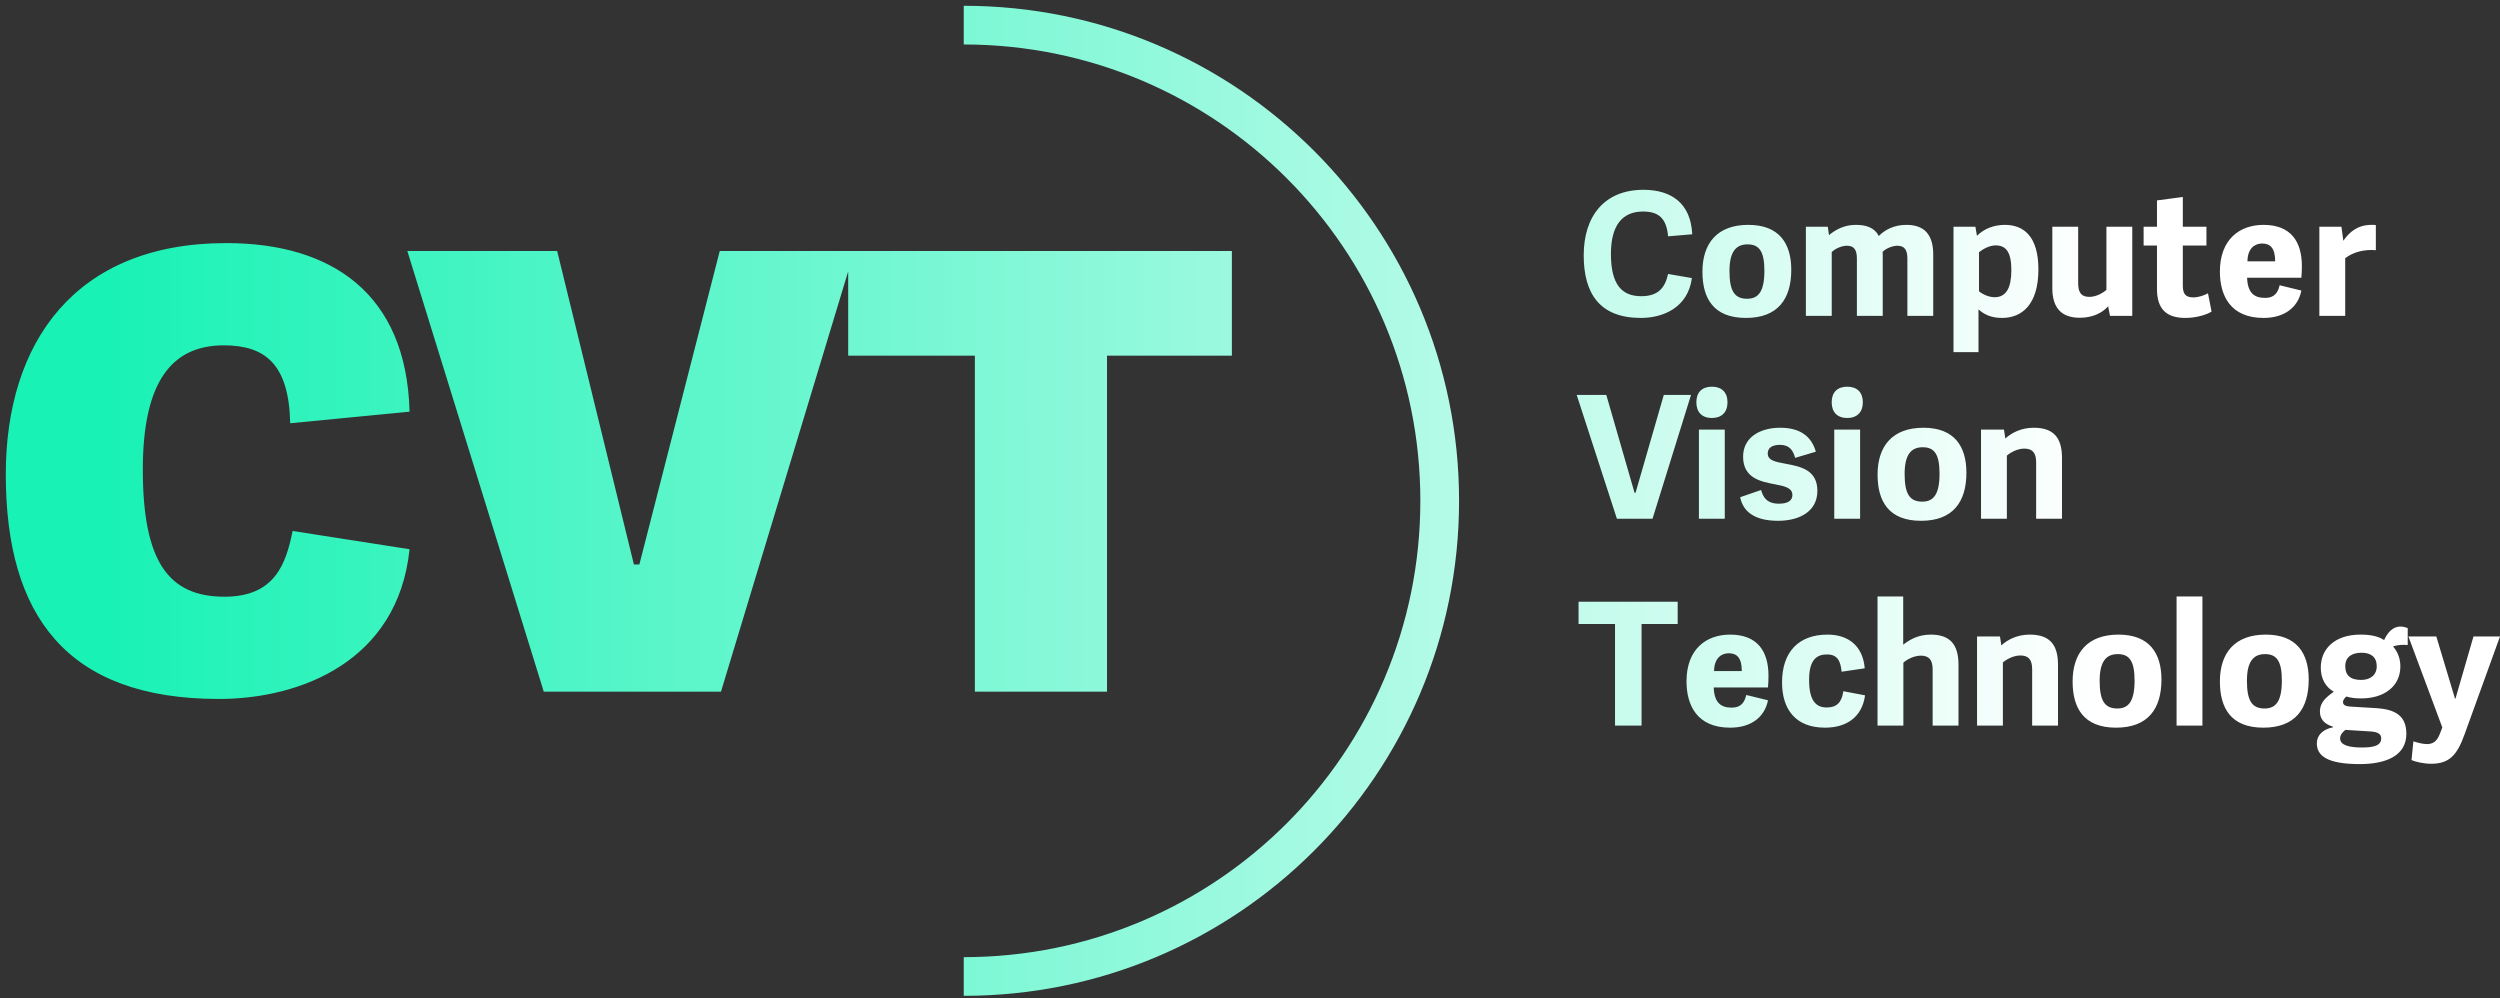 <svg width="2159" height="862" xmlns="http://www.w3.org/2000/svg" xmlns:xlink="http://www.w3.org/1999/xlink" xml:space="preserve" overflow="hidden"><rect width="100%" height="100%" fill="#333333" stroke="none"/><defs><linearGradient x1="582" y1="1192.5" x2="2736" y2="1192.5" gradientUnits="userSpaceOnUse" spreadMethod="reflect" id="fill0"><stop offset="0" stop-color="#19F2B5" stop-opacity="1"/><stop offset="0.04" stop-color="#19F2B5" stop-opacity="1"/><stop offset="0.84" stop-color="#FFFFFF" stop-opacity="1"/><stop offset="1" stop-color="#FFFFFF" stop-opacity="1"/></linearGradient></defs><g transform="translate(-577 -760)"><g><path d="M2602.5 1390.33C2599.7 1392.4 2597.92 1394.91 2597.92 1397.71 2597.92 1403.77 2606.35 1405.54 2616.69 1405.54 2626.6 1405.54 2633.4 1404.07 2633.4 1397.71 2633.4 1394.76 2631.92 1392.1 2623.94 1391.66ZM2533.12 1324.89C2523.07 1324.89 2517.45 1331.24 2517.45 1347.93 2517.45 1365.07 2521.74 1371.86 2532.68 1371.86 2542.43 1371.86 2547.61 1365.66 2547.61 1347.64 2547.61 1330.79 2543.02 1324.89 2533.12 1324.89ZM2405.93 1324.89C2395.88 1324.89 2390.26 1331.24 2390.26 1347.93 2390.26 1365.07 2394.55 1371.86 2405.49 1371.86 2415.25 1371.86 2420.42 1365.66 2420.42 1347.64 2420.42 1330.79 2415.84 1324.89 2405.93 1324.89ZM2069.98 1324.15C2063.62 1324.15 2057.42 1328.28 2057.27 1339.51L2081.21 1339.51C2081.21 1328.43 2077.22 1324.15 2069.98 1324.15ZM2616.4 1323.7C2608.42 1323.7 2602.36 1327.1 2602.36 1335.37 2602.36 1343.06 2606.64 1347.19 2616.1 1347.19 2624.08 1347.19 2629.55 1342.91 2629.55 1335.37 2629.55 1327.4 2624.53 1323.7 2616.4 1323.7ZM2656.92 1309.67 2681.01 1309.67 2697.12 1363.29 2697.57 1363.29 2713.09 1309.67 2736 1309.67 2705.4 1394.17C2698.9 1412.34 2692.1 1419.58 2676.43 1419.58 2670.37 1419.58 2662.83 1417.95 2659.58 1416.33L2661.21 1400.22C2665.35 1401.55 2669.63 1402.59 2672.88 1402.59 2678.06 1402.59 2681.46 1400.22 2683.82 1394.32L2686.19 1388.26ZM2533.71 1308.05C2560.47 1308.05 2570.81 1324.15 2570.81 1346.9 2570.81 1372.01 2559.28 1388.41 2531.64 1388.41 2503.71 1388.41 2494.1 1371.57 2494.1 1348.52 2494.1 1323.85 2506.96 1308.05 2533.71 1308.05ZM2406.52 1308.05C2433.28 1308.05 2443.63 1324.15 2443.63 1346.9 2443.63 1372.01 2432.1 1388.41 2404.45 1388.41 2376.52 1388.41 2366.91 1371.57 2366.91 1348.52 2366.91 1323.85 2379.77 1308.05 2406.52 1308.05ZM2329.9 1308.05C2346.9 1308.05 2354.29 1316.47 2354.29 1334.04L2354.29 1386.63 2331.97 1386.63 2331.97 1337.89C2331.97 1329.61 2328.72 1326.07 2321.77 1326.07 2315.71 1326.07 2309.65 1329.47 2306.69 1332.12L2306.69 1386.63 2284.37 1386.63 2284.37 1309.67 2304.18 1309.67 2305.36 1317.35C2310.98 1312.18 2319.4 1308.05 2329.9 1308.05ZM2155.29 1308.05C2173.77 1308.05 2185.89 1318.39 2187.37 1337.15L2167.41 1340.1C2166.52 1330.5 2163.57 1325.18 2154.85 1325.18 2146.42 1325.18 2139.33 1329.17 2139.33 1347.04 2139.33 1364.92 2145.09 1370.98 2154.55 1370.98 2163.12 1370.98 2167.56 1366.69 2168.89 1356.94L2187.66 1360.49C2185 1379.84 2171.11 1388.41 2153.07 1388.41 2127.35 1388.41 2115.97 1372.16 2115.97 1349.41 2115.97 1322.97 2130.31 1308.05 2155.29 1308.05ZM2071.16 1308.05C2094.52 1308.05 2104.27 1322.23 2104.27 1343.65 2104.27 1346.16 2104.13 1351.03 2103.83 1353.69L2056.97 1353.69C2057.42 1366.4 2062.74 1371.12 2072.49 1371.12 2080.48 1371.12 2083.58 1366.69 2085.06 1360.19L2103.83 1364.77C2101.02 1379.1 2089.49 1388.41 2071.16 1388.41 2042.64 1388.41 2033.47 1369.2 2033.47 1348.37 2033.47 1320.6 2050.47 1308.05 2071.16 1308.05ZM2650.1 1301.1C2652.02 1301.1 2654.09 1301.55 2656.31 1302.43L2656.31 1317.06C2651.73 1316.61 2647.88 1316.91 2643.6 1318.24 2648.03 1323.26 2649.95 1329.32 2649.95 1335.52 2649.95 1352.81 2635.91 1363.15 2616.1 1363.15 2610.93 1363.15 2607.53 1362.7 2603.24 1361.52 2601.91 1362.85 2600.43 1364.33 2600.43 1366.25 2600.43 1368.46 2601.76 1369.94 2607.38 1370.24L2629.26 1371.57C2645.67 1372.6 2655.13 1378.21 2655.13 1393.73 2655.13 1412.63 2637.54 1419.87 2614.92 1419.87 2586.69 1419.87 2577.82 1412.63 2577.82 1402 2577.82 1394.76 2583.29 1389.74 2591.71 1388.11L2591.71 1387.52C2584.18 1385.3 2580.48 1380.87 2580.48 1374.52 2580.48 1366.84 2585.21 1362.56 2592.45 1357.38 2585.51 1353.4 2581.22 1346.31 2581.22 1336.56 2581.22 1320.16 2593.49 1308.05 2615.51 1308.05 2623.94 1308.05 2630.88 1309.37 2635.91 1312.77 2638.57 1307.01 2642.86 1301.1 2650.1 1301.1ZM1940.25 1279.68 2025.84 1279.68 2025.84 1298.89 1994.65 1298.89 1994.65 1386.63 1971.74 1386.63 1971.74 1298.89 1940.25 1298.89ZM2456.69 1275.1 2479.01 1275.1 2479.01 1386.63 2456.69 1386.63ZM2198.43 1275.1 2220.61 1275.1 2220.61 1316.76C2226.08 1312.48 2233.47 1308.05 2244.4 1308.05 2260.96 1308.05 2268.35 1316.47 2268.35 1334.04L2268.35 1386.63 2246.03 1386.63 2246.03 1338.03C2246.03 1329.76 2242.78 1326.22 2235.83 1326.22 2229.77 1326.22 2223.71 1329.61 2220.75 1332.27L2220.75 1386.63 2198.43 1386.63ZM2237.49 1146.24C2227.44 1146.24 2221.83 1152.6 2221.83 1169.29 2221.83 1186.42 2226.11 1193.22 2237.05 1193.22 2246.81 1193.22 2251.98 1187.02 2251.98 1168.99 2251.98 1152.15 2247.4 1146.24 2237.49 1146.24ZM2161.06 1131.03 2183.38 1131.03 2183.38 1207.99 2161.06 1207.99ZM2044.19 1131.03 2066.51 1131.03 2066.51 1207.99 2044.19 1207.99ZM2333.34 1129.4C2350.33 1129.4 2357.73 1137.82 2357.73 1155.4L2357.73 1207.99 2335.41 1207.99 2335.41 1159.24C2335.41 1150.97 2332.15 1147.42 2325.21 1147.42 2319.15 1147.42 2313.09 1150.82 2310.13 1153.48L2310.13 1207.99 2287.81 1207.99 2287.81 1131.03 2307.62 1131.03 2308.8 1138.71C2314.42 1133.54 2322.84 1129.4 2333.34 1129.4ZM2238.09 1129.4C2264.84 1129.4 2275.19 1145.5 2275.19 1168.25 2275.19 1193.37 2263.66 1209.76 2236.02 1209.76 2208.08 1209.76 2198.47 1192.92 2198.47 1169.88 2198.47 1145.21 2211.33 1129.4 2238.09 1129.4ZM2114.41 1129.4C2131.85 1129.4 2141.46 1137.08 2145.16 1150.08L2127.27 1155.4C2125.5 1148.75 2122.24 1144.17 2114.12 1144.17 2106.72 1144.17 2103.62 1147.28 2103.62 1151.56 2103.62 1157.62 2109.83 1158.8 2119.44 1160.57 2132.15 1162.94 2146.49 1165.89 2146.49 1183.91 2146.49 1201.34 2131.56 1209.76 2112.49 1209.76 2092.83 1209.76 2082.34 1202.23 2079.82 1189.38L2097.86 1183.17C2099.63 1189.23 2102.73 1194.99 2113.23 1194.99 2120.77 1194.99 2124.91 1192.48 2124.91 1187.46 2124.91 1181.55 2118.85 1179.92 2110.12 1178.3 2097.86 1175.94 2082.34 1173.13 2082.34 1154.37 2082.34 1137.53 2097.12 1129.4 2114.41 1129.4ZM1938.63 1101.04 1964.2 1101.04 1988.59 1185.54 1989.47 1185.54 2013.86 1101.04 2037.37 1101.04 2004.11 1207.99 1973.36 1207.99ZM2172.3 1093.95C2180.72 1093.95 2185.75 1098.82 2185.75 1107.39 2185.75 1115.96 2180.72 1120.98 2172.3 1120.98 2163.73 1120.98 2158.85 1115.96 2158.85 1107.39 2158.85 1098.82 2163.73 1093.95 2172.3 1093.95ZM2055.42 1093.95C2063.85 1093.95 2068.87 1098.82 2068.87 1107.39 2068.87 1115.96 2063.85 1120.98 2055.42 1120.98 2046.85 1120.98 2041.97 1115.96 2041.97 1107.39 2041.97 1098.82 2046.85 1093.95 2055.42 1093.95ZM928.777 976.766 1058.16 976.766 1124.43 1247.46 1129.16 1247.46 1198.58 976.766 1309.5 976.766 1314.82 976.766 1640.84 976.766 1640.84 1067.17 1533.02 1067.17 1533.02 1357.32 1418.89 1357.32 1418.89 1067.17 1309.5 1067.17 1309.5 994.347 1199.64 1357.32 1046.59 1357.32ZM2300.4 971.922C2295.23 971.922 2289.47 975.024 2286.07 977.831L2286.07 1011.51C2288.28 1013.58 2294.05 1016.68 2299.52 1016.68 2309.86 1016.68 2314 1008.11 2314 993.194 2314 977.683 2309.42 971.922 2300.4 971.922ZM2086.24 971.036C2076.19 971.036 2070.58 977.388 2070.58 994.081 2070.58 1011.22 2074.86 1018.01 2085.8 1018.01 2095.56 1018.01 2100.73 1011.81 2100.73 993.785 2100.73 976.945 2096.15 971.036 2086.24 971.036ZM2530.61 970.297C2524.25 970.297 2518.04 974.433 2517.9 985.661L2541.84 985.661C2541.84 974.581 2537.85 970.297 2530.61 970.297ZM772.39 969.933C862.852 969.933 928.069 1013.03 930.698 1115.53L827.614 1125.52C826.562 1074.53 806.051 1058.24 770.287 1058.24 725.582 1058.24 700.336 1089.25 700.336 1165.46 700.336 1244.83 722.426 1275.32 770.813 1275.32 814.466 1275.32 823.933 1246.94 829.718 1218.55L930.698 1234.32C920.705 1331.03 836.555 1363.62 766.079 1363.62 634.068 1363.62 582 1291.09 582 1169.67 582 1055.61 641.957 969.933 772.39 969.933ZM2349.39 955.82 2371.71 955.82 2371.71 1004.42C2371.71 1012.69 2374.37 1016.39 2381.46 1016.39 2387.23 1016.39 2393.14 1012.99 2396.1 1010.33L2396.1 955.82 2418.42 955.82 2418.42 1032.78 2399.2 1032.78 2397.58 1024.51C2392.11 1030.72 2383.53 1034.41 2373.04 1034.41 2357.22 1034.41 2349.39 1025.84 2349.39 1008.85ZM2624.93 954.195C2626.12 954.195 2627.45 954.195 2628.78 954.343L2628.78 976.058C2618.73 975.172 2608.82 977.831 2602.32 983.001L2602.32 1032.78 2580 1032.78 2580 955.82 2599.07 955.82 2600.69 967.934C2605.87 960.4 2613.11 954.195 2624.93 954.195ZM2531.79 954.195C2555.15 954.195 2564.9 968.377 2564.9 989.797 2564.9 992.308 2564.75 997.183 2564.46 999.842L2517.6 999.842C2518.04 1012.55 2523.37 1017.27 2533.12 1017.27 2541.1 1017.27 2544.21 1012.84 2545.69 1006.34L2564.46 1010.92C2561.65 1025.25 2550.12 1034.56 2531.79 1034.56 2503.26 1034.56 2494.1 1015.35 2494.1 994.524 2494.1 966.752 2511.1 954.195 2531.79 954.195ZM2308.39 954.195C2324.79 954.195 2337.36 964.24 2337.36 992.604 2337.36 1023.18 2323.02 1034.56 2306.02 1034.56 2296.56 1034.56 2290.5 1031.6 2285.62 1027.17L2285.62 1064.1 2264.04 1064.1 2264.04 955.82 2282.96 955.82 2284.29 963.65C2290.94 957.002 2299.81 954.195 2308.39 954.195ZM2179.87 954.195C2189.03 954.195 2195.98 956.854 2199.53 963.797 2205 958.184 2213.13 954.195 2223.47 954.195 2238.85 954.195 2246.53 962.616 2246.53 979.752L2246.53 1032.78 2224.21 1032.78 2224.21 983.297C2224.21 976.058 2221.99 972.217 2215.49 972.217 2211.35 972.217 2205.59 974.581 2202.78 977.536 2202.78 978.126 2202.93 978.718 2202.93 979.456L2202.93 1032.78 2180.61 1032.78 2180.61 983.297C2180.61 976.058 2178.39 972.217 2172.03 972.217 2167.45 972.217 2161.83 974.729 2158.88 977.683L2158.88 1032.78 2136.56 1032.78 2136.56 955.82 2155.48 955.82 2156.51 963.059C2162.57 958.036 2169.96 954.195 2179.87 954.195ZM2086.84 954.195C2113.59 954.195 2123.94 970.297 2123.94 993.046 2123.94 1018.16 2112.41 1034.56 2084.77 1034.56 2056.83 1034.56 2047.22 1017.72 2047.22 994.672 2047.22 970.002 2060.08 954.195 2086.84 954.195ZM2462.08 930.116 2462.08 955.82 2482.48 955.82 2482.48 972.07 2462.08 972.07 2462.08 1006.49C2462.08 1013.28 2464 1016.83 2471.1 1016.83 2475.53 1016.83 2480.85 1015.06 2483.81 1013.28L2486.91 1029.09C2483.07 1031.6 2474.05 1034.56 2464.3 1034.56 2448.19 1034.56 2439.76 1027.17 2439.76 1009.59L2439.76 972.07 2428.23 972.07 2428.23 955.82 2439.76 955.82 2439.76 933.071ZM1996.27 923.912C2020.22 923.912 2037.22 935.434 2038.4 962.32L2017.56 964.093C2016.23 948.877 2009.72 942.673 1995.98 942.673 1978.54 942.673 1968.19 953.9 1968.19 979.308 1968.19 1005.6 1977.5 1015.8 1994.35 1015.8 2009.72 1015.8 2015.05 1007.82 2017.56 996.592L2038.11 1000.14C2034.71 1025.69 2013.27 1034.56 1994.06 1034.56 1958.58 1034.56 1944.69 1013.58 1944.69 980.49 1944.69 946.513 1962.72 923.912 1996.27 923.912ZM1409.29 765C1645.53 765 1837.05 956.398 1837.05 1192.5 1837.05 1428.6 1645.53 1620 1409.29 1620L1409.29 1586.59C1627.07 1586.59 1803.61 1410.15 1803.61 1192.5 1803.61 974.853 1627.07 798.415 1409.29 798.415Z" fill="url(#fill0)" fill-rule="evenodd"/></g></g></svg>